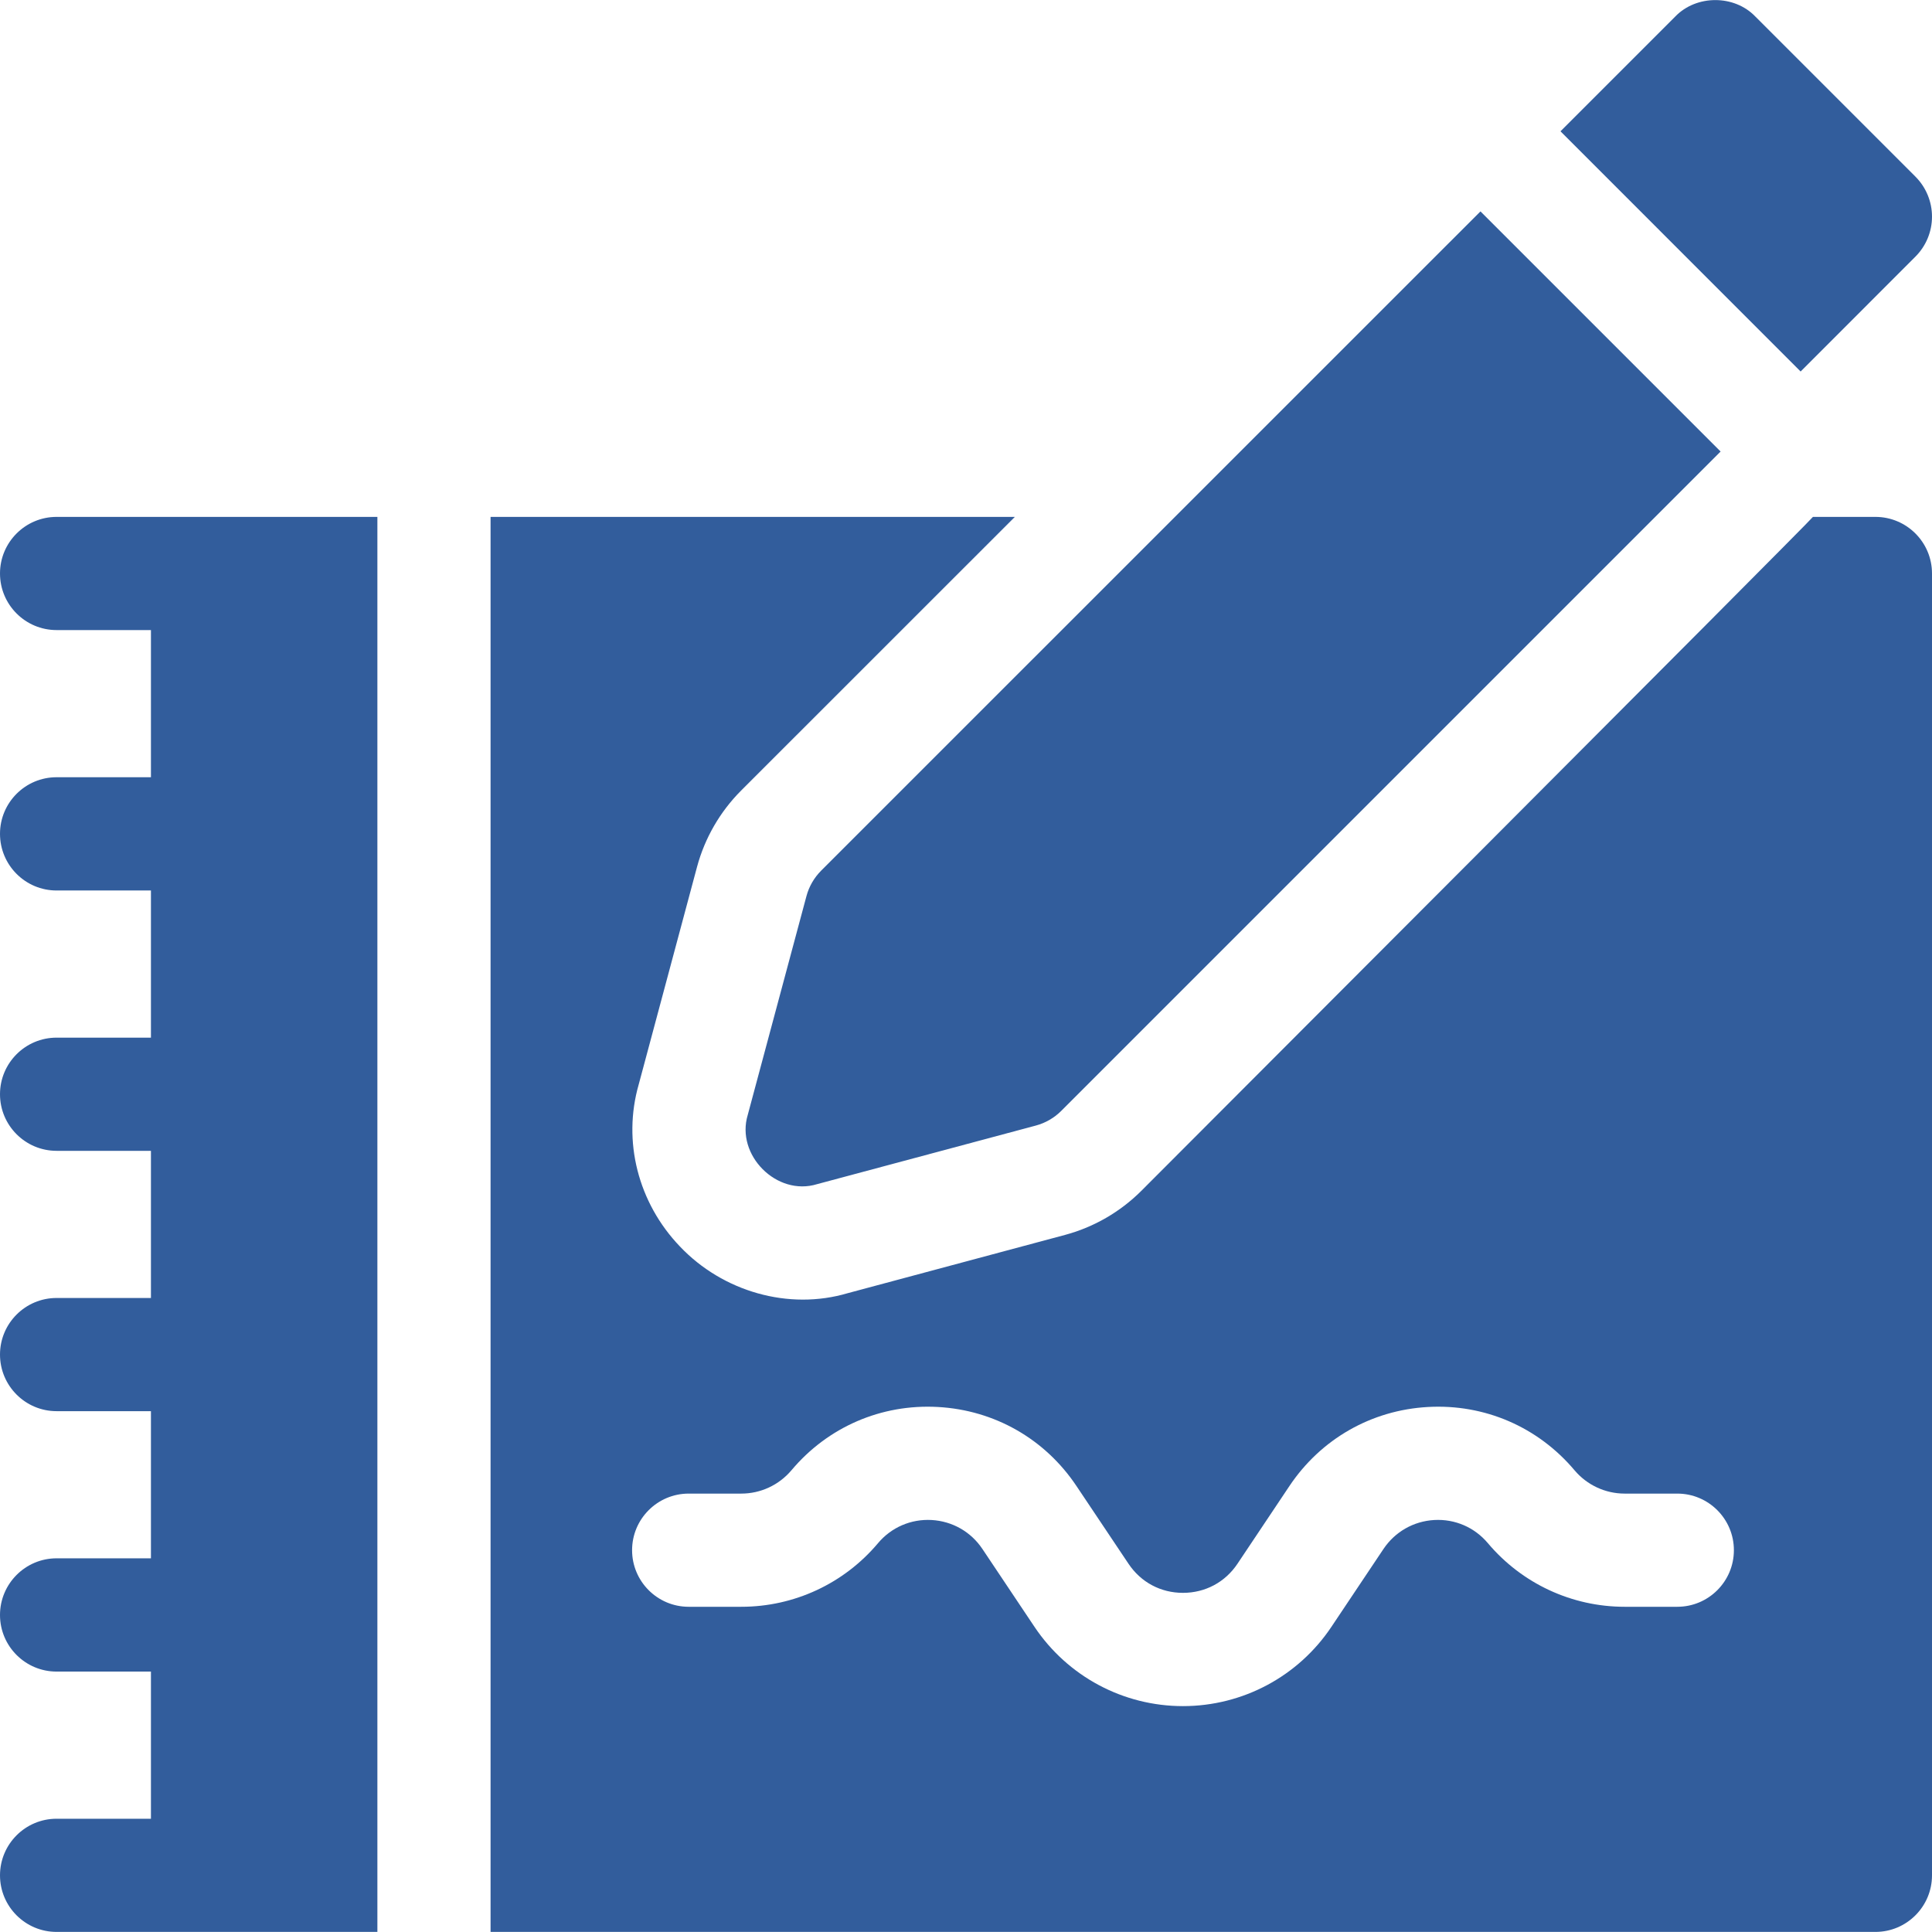 <svg width="24" height="24" viewBox="0 0 24 24" fill="none" xmlns="http://www.w3.org/2000/svg">
<g id="drawing 1" clip-path="url(#clip0_590_5010)">
<g id="Group">
<path id="Vector" d="M23.297 6.421H22.521C22.476 6.486 14.177 14.794 14.177 14.794C13.915 15.055 13.589 15.244 13.232 15.34L10.532 16.064C9.798 16.282 8.978 16.045 8.446 15.484C7.926 14.941 7.731 14.176 7.935 13.469L8.659 10.768C8.755 10.411 8.944 10.084 9.205 9.822L12.607 6.421H6.094V23.999H23.297C23.685 23.999 24 23.684 24 23.296V7.124C24 6.736 23.685 6.421 23.297 6.421ZM20.836 19.96H20.182C19.526 19.96 18.907 19.672 18.484 19.171C18.318 18.973 18.075 18.868 17.817 18.882C17.559 18.897 17.33 19.028 17.186 19.242L16.54 20.208C16.128 20.825 15.438 21.194 14.695 21.194C13.953 21.194 13.263 20.825 12.85 20.208L12.204 19.242C12.061 19.028 11.831 18.897 11.573 18.882C11.316 18.868 11.072 18.973 10.906 19.171C10.484 19.672 9.865 19.96 9.209 19.96H8.555C8.167 19.96 7.852 19.645 7.852 19.257C7.852 18.869 8.167 18.554 8.555 18.554H9.209C9.449 18.554 9.676 18.448 9.831 18.265C10.284 17.726 10.948 17.439 11.651 17.478C12.354 17.517 12.982 17.875 13.373 18.461L14.019 19.426C14.173 19.656 14.419 19.787 14.695 19.787C14.971 19.787 15.218 19.656 15.372 19.426L16.017 18.461C16.409 17.875 17.036 17.517 17.739 17.478C18.443 17.439 19.106 17.726 19.56 18.265C19.715 18.448 19.942 18.554 20.182 18.554H20.836C21.224 18.554 21.539 18.869 21.539 19.257C21.539 19.645 21.224 19.96 20.836 19.96Z" fill="#325D9C"/>
<path id="Vector_2" d="M4.688 6.421V23.999H0.703C0.315 23.999 0 23.684 0 23.296C0 22.908 0.315 22.593 0.703 22.593H1.875V20.765H0.703C0.315 20.765 0 20.45 0 20.062C0 19.674 0.315 19.358 0.703 19.358H1.875V17.53H0.703C0.315 17.53 0 17.215 0 16.827C0 16.439 0.315 16.124 0.703 16.124H1.875V14.296H0.703C0.315 14.296 0 13.981 0 13.593C0 13.205 0.315 12.89 0.703 12.89H1.875V11.062H0.703C0.315 11.062 0 10.747 0 10.358C0 9.97 0.315 9.655 0.703 9.655H1.875V7.827H0.703C0.315 7.827 0 7.512 0 7.124C0 6.736 0.315 6.421 0.703 6.421H4.688Z" fill="#325D9C"/>
<path id="Vector_3" d="M18.391 2.626L21.374 5.609L13.183 13.8C13.096 13.887 12.987 13.95 12.868 13.982L10.15 14.71C9.9 14.787 9.647 14.697 9.475 14.525V14.525C9.303 14.353 9.213 14.1 9.289 13.849L10.018 11.132C10.05 11.012 10.113 10.904 10.2 10.816L18.391 2.626Z" fill="#325D9C"/>
<path id="Vector_4" d="M24 2.691C24 2.878 23.926 3.056 23.794 3.188L22.368 4.615L19.385 1.631L20.811 0.205C21.073 -0.067 21.544 -0.067 21.805 0.205L23.794 2.194C23.926 2.326 24 2.505 24 2.691Z" fill="#325D9C"/>
</g>
</g>
<defs>
<clipPath id="clip0_590_5010">
<rect width="24" height="24" fill="white"/>
</clipPath>
</defs>
</svg>
